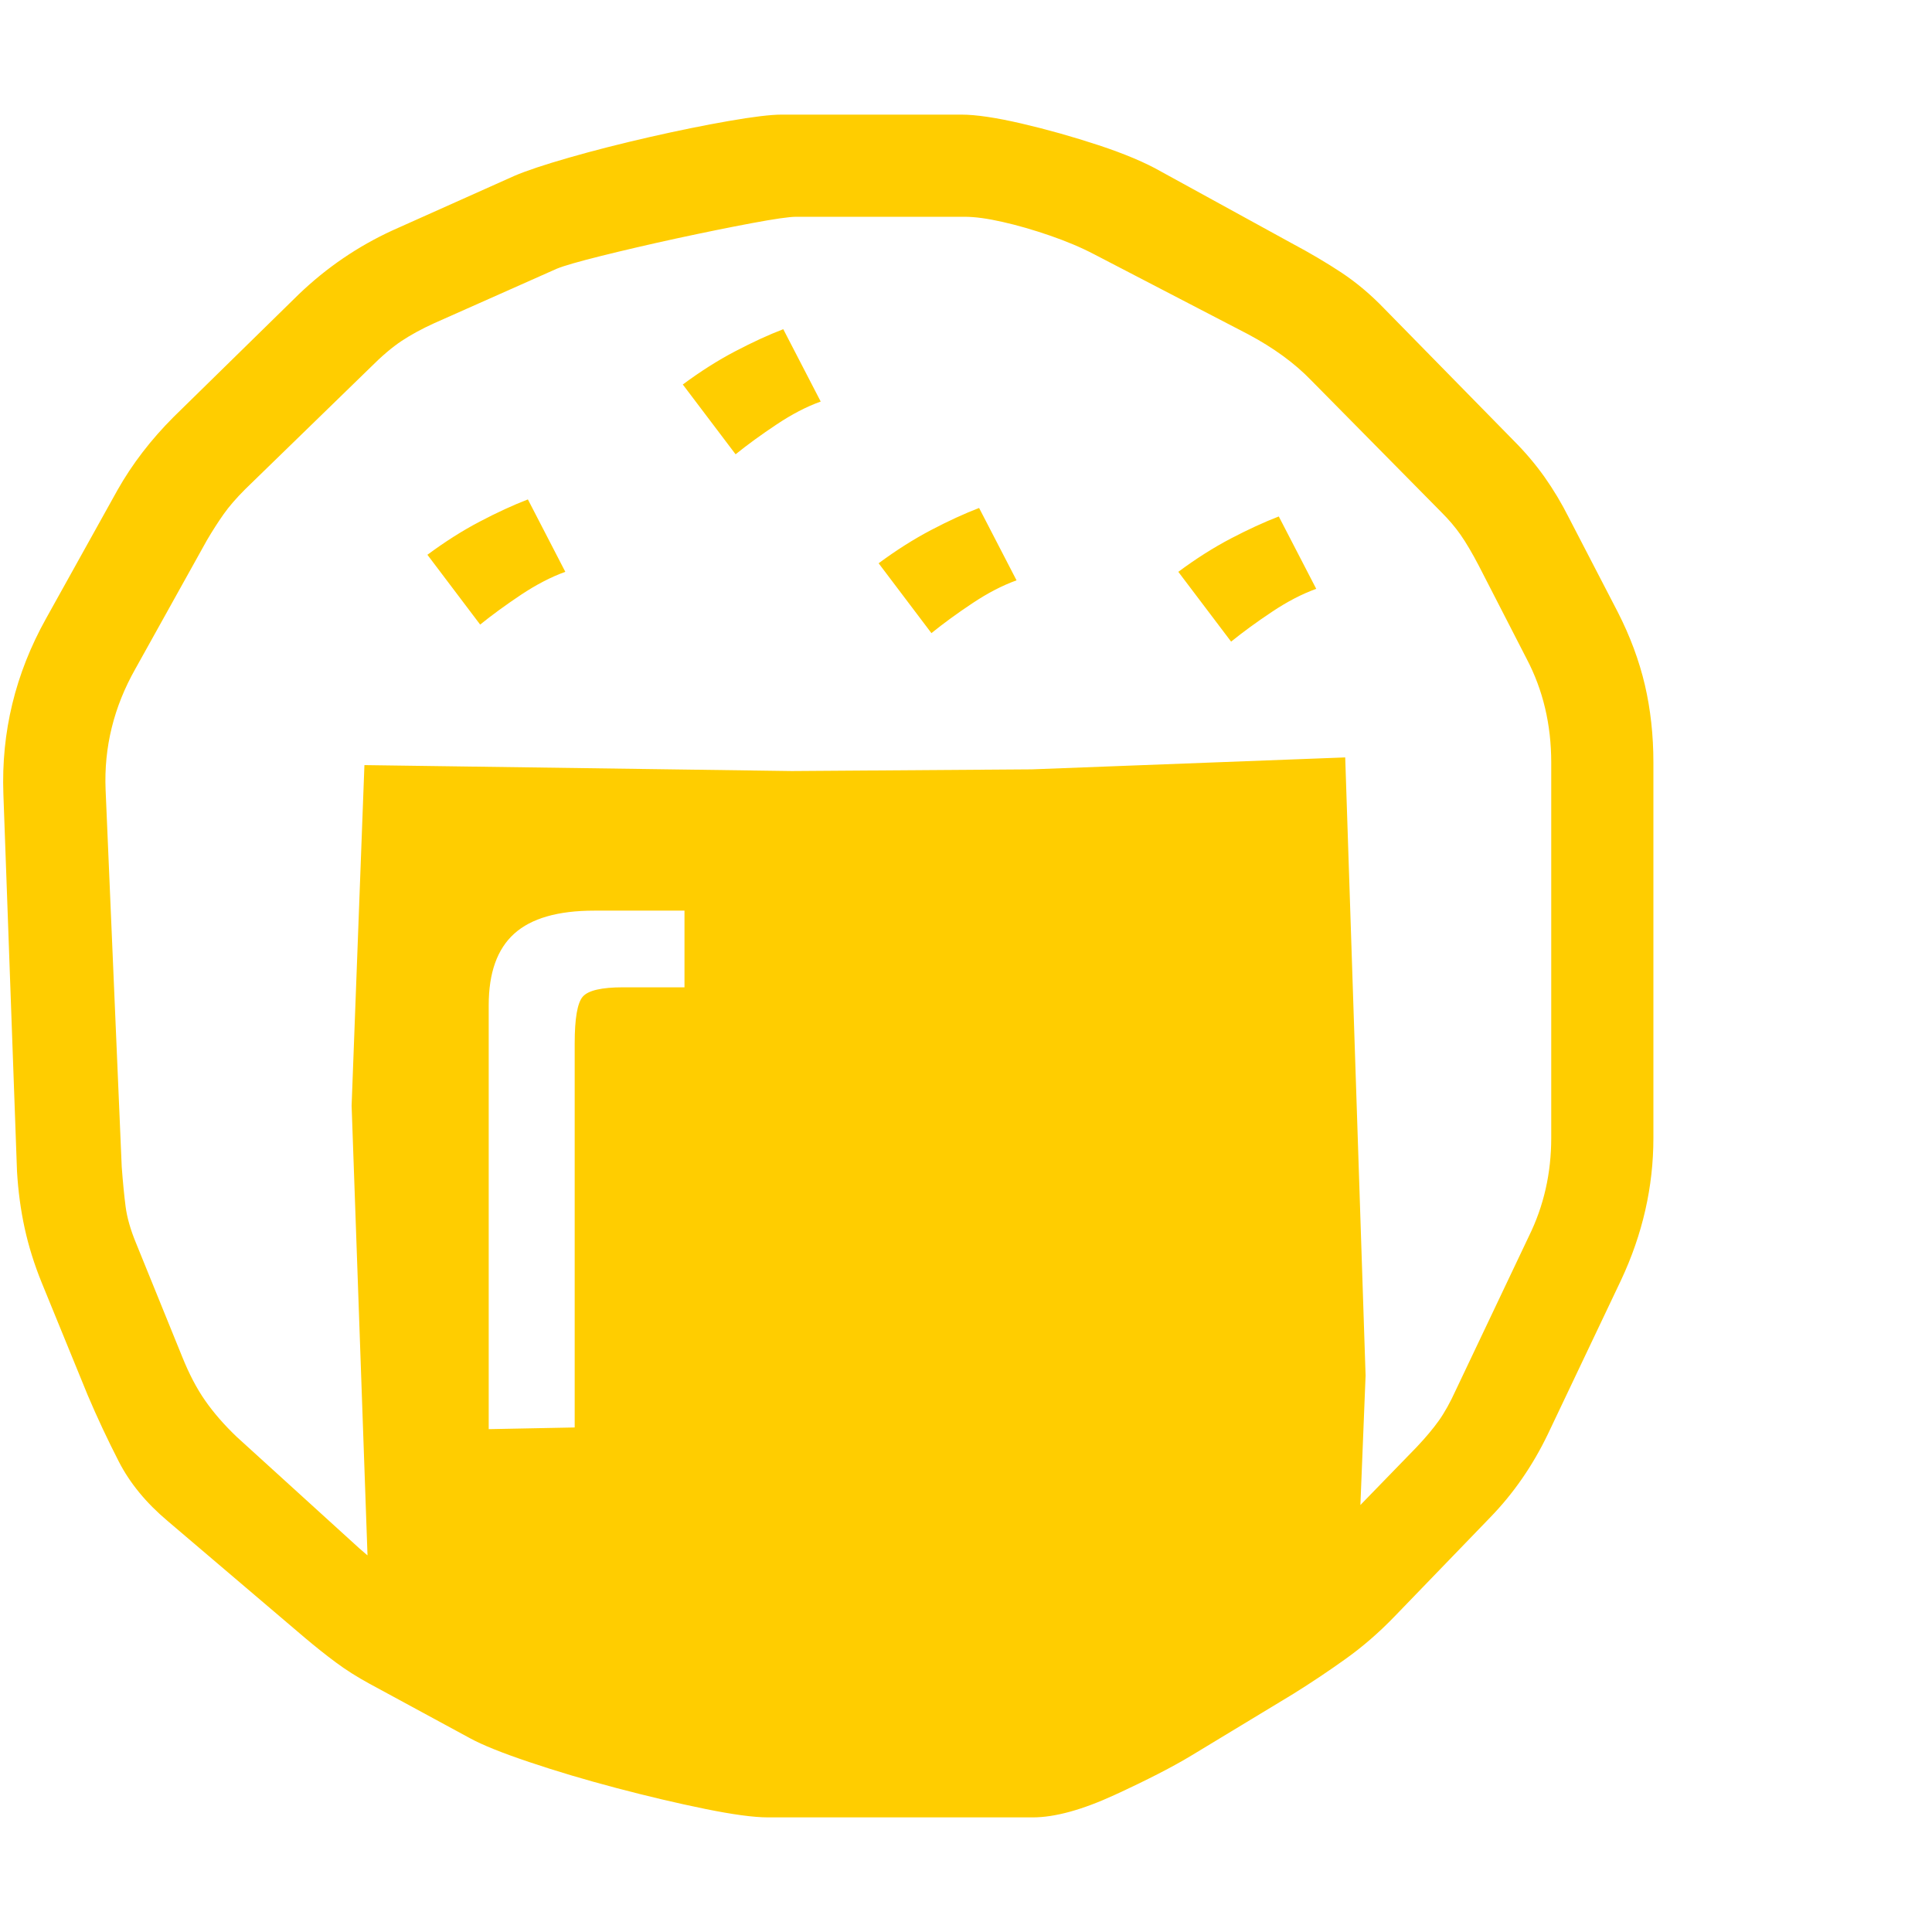 <svg version="1.1" xmlns="http://www.w3.org/2000/svg" style="fill:rgba(0,0,0,1.0)" width="256" height="256" viewBox="0 0 35.457 31.25"><path fill="rgb(255, 205, 0)" d="M14.094 31.25 C13.833 31.25 13.448 31.198 12.938 31.094 C12.427 30.99 11.885 30.862 11.312 30.711 C10.74 30.56 10.206 30.401 9.711 30.234 C9.216 30.068 8.854 29.922 8.625 29.797 L6.781 28.797 C6.552 28.672 6.346 28.542 6.164 28.406 C5.982 28.271 5.792 28.12 5.594 27.953 L3.078 25.812 C2.682 25.479 2.383 25.115 2.18 24.719 C1.977 24.323 1.786 23.917 1.609 23.5 L0.766 21.438 C0.63 21.104 0.526 20.771 0.453 20.438 C0.38 20.104 0.333 19.755 0.312 19.391 L0.062 12.469 C0.021 11.333 0.281 10.26 0.844 9.25 L2.156 6.891 C2.427 6.411 2.771 5.964 3.188 5.547 L5.484 3.297 C5.995 2.807 6.568 2.417 7.203 2.125 L9.438 1.125 C9.656 1.031 9.992 0.919 10.445 0.789 C10.898 0.659 11.388 0.534 11.914 0.414 C12.44 0.294 12.927 0.195 13.375 0.117 C13.823 0.039 14.146 -0 14.344 -0 L17.641 -0 C17.911 -0 18.281 0.055 18.75 0.164 C19.219 0.273 19.69 0.406 20.164 0.562 C20.638 0.719 21.021 0.88 21.312 1.047 L23.703 2.359 C24.036 2.536 24.341 2.716 24.617 2.898 C24.893 3.081 25.156 3.302 25.406 3.562 L27.781 5.984 C27.99 6.193 28.177 6.414 28.344 6.648 C28.51 6.883 28.661 7.135 28.797 7.406 L29.688 9.125 C29.917 9.573 30.083 10.021 30.188 10.469 C30.292 10.917 30.344 11.391 30.344 11.891 L30.344 18.781 C30.344 19.677 30.146 20.547 29.75 21.391 L28.406 24.219 C28.125 24.802 27.771 25.312 27.344 25.75 L25.594 27.562 C25.312 27.854 25.016 28.112 24.703 28.336 C24.391 28.56 24.068 28.776 23.734 28.984 L21.875 30.109 C21.531 30.318 21.06 30.56 20.461 30.836 C19.862 31.112 19.359 31.25 18.953 31.25 Z M8.969 24.125 L10.547 24.094 L10.547 17.047 C10.547 16.589 10.596 16.302 10.695 16.188 C10.794 16.073 11.042 16.016 11.438 16.016 L12.562 16.016 L12.562 14.609 L10.906 14.609 C10.24 14.609 9.75 14.75 9.438 15.031 C9.125 15.313 8.969 15.75 8.969 16.344 Z M18.484 30.109 L12.641 30.062 L6.781 27.469 L6.453 18.188 L6.688 11.938 L14.531 12.047 L18.938 12.016 L24.688 11.797 L25.062 23.141 L24.906 27.031 Z M24.422 26.078 L26 24.453 C26.167 24.276 26.302 24.115 26.406 23.969 C26.51 23.823 26.615 23.635 26.719 23.406 L28.062 20.578 C28.333 20.026 28.469 19.427 28.469 18.781 L28.469 11.891 C28.469 11.193 28.318 10.557 28.016 9.984 L27.141 8.281 C27.016 8.042 26.904 7.852 26.805 7.711 C26.706 7.57 26.589 7.432 26.453 7.297 L24.062 4.875 C23.76 4.562 23.375 4.281 22.906 4.031 L20.078 2.562 C19.839 2.437 19.568 2.323 19.266 2.219 C18.964 2.115 18.674 2.031 18.398 1.969 C18.122 1.906 17.891 1.875 17.703 1.875 L14.609 1.875 C14.484 1.875 14.214 1.914 13.797 1.992 C13.38 2.07 12.919 2.164 12.414 2.273 C11.909 2.383 11.448 2.49 11.031 2.594 C10.615 2.698 10.344 2.776 10.219 2.828 L7.969 3.828 C7.74 3.932 7.539 4.042 7.367 4.156 C7.195 4.271 7.005 4.432 6.797 4.641 L4.5 6.875 C4.333 7.042 4.201 7.195 4.102 7.336 C4.003 7.477 3.901 7.635 3.797 7.812 L2.484 10.172 C2.089 10.87 1.906 11.609 1.938 12.391 L2.234 19.312 C2.255 19.594 2.279 19.836 2.305 20.039 C2.331 20.242 2.396 20.469 2.5 20.719 L3.344 22.797 C3.469 23.109 3.609 23.378 3.766 23.602 C3.922 23.826 4.115 24.047 4.344 24.266 L6.594 26.312 C6.677 26.385 6.76 26.456 6.844 26.523 C6.927 26.591 7.01 26.667 7.094 26.75 Z M8.812 9.359 L7.844 8.078 C8.167 7.839 8.487 7.635 8.805 7.469 C9.122 7.302 9.417 7.167 9.688 7.062 L10.375 8.391 C10.115 8.484 9.844 8.625 9.562 8.812 C9.281 9 9.031 9.182 8.812 9.359 Z M13.5 6.234 L12.531 4.953 C12.854 4.714 13.174 4.51 13.492 4.344 C13.81 4.177 14.104 4.042 14.375 3.938 L15.062 5.266 C14.802 5.359 14.531 5.5 14.25 5.688 C13.969 5.875 13.719 6.057 13.5 6.234 Z M17.094 9.516 L16.125 8.234 C16.448 7.995 16.768 7.792 17.086 7.625 C17.404 7.458 17.698 7.323 17.969 7.219 L18.656 8.547 C18.396 8.641 18.125 8.781 17.844 8.969 C17.562 9.156 17.313 9.339 17.094 9.516 Z M22.594 9.672 L21.625 8.391 C21.948 8.151 22.268 7.948 22.586 7.781 C22.904 7.615 23.198 7.479 23.469 7.375 L24.156 8.703 C23.896 8.797 23.625 8.937 23.344 9.125 C23.062 9.313 22.813 9.495 22.594 9.672 Z M35.516 26.562" /></svg>